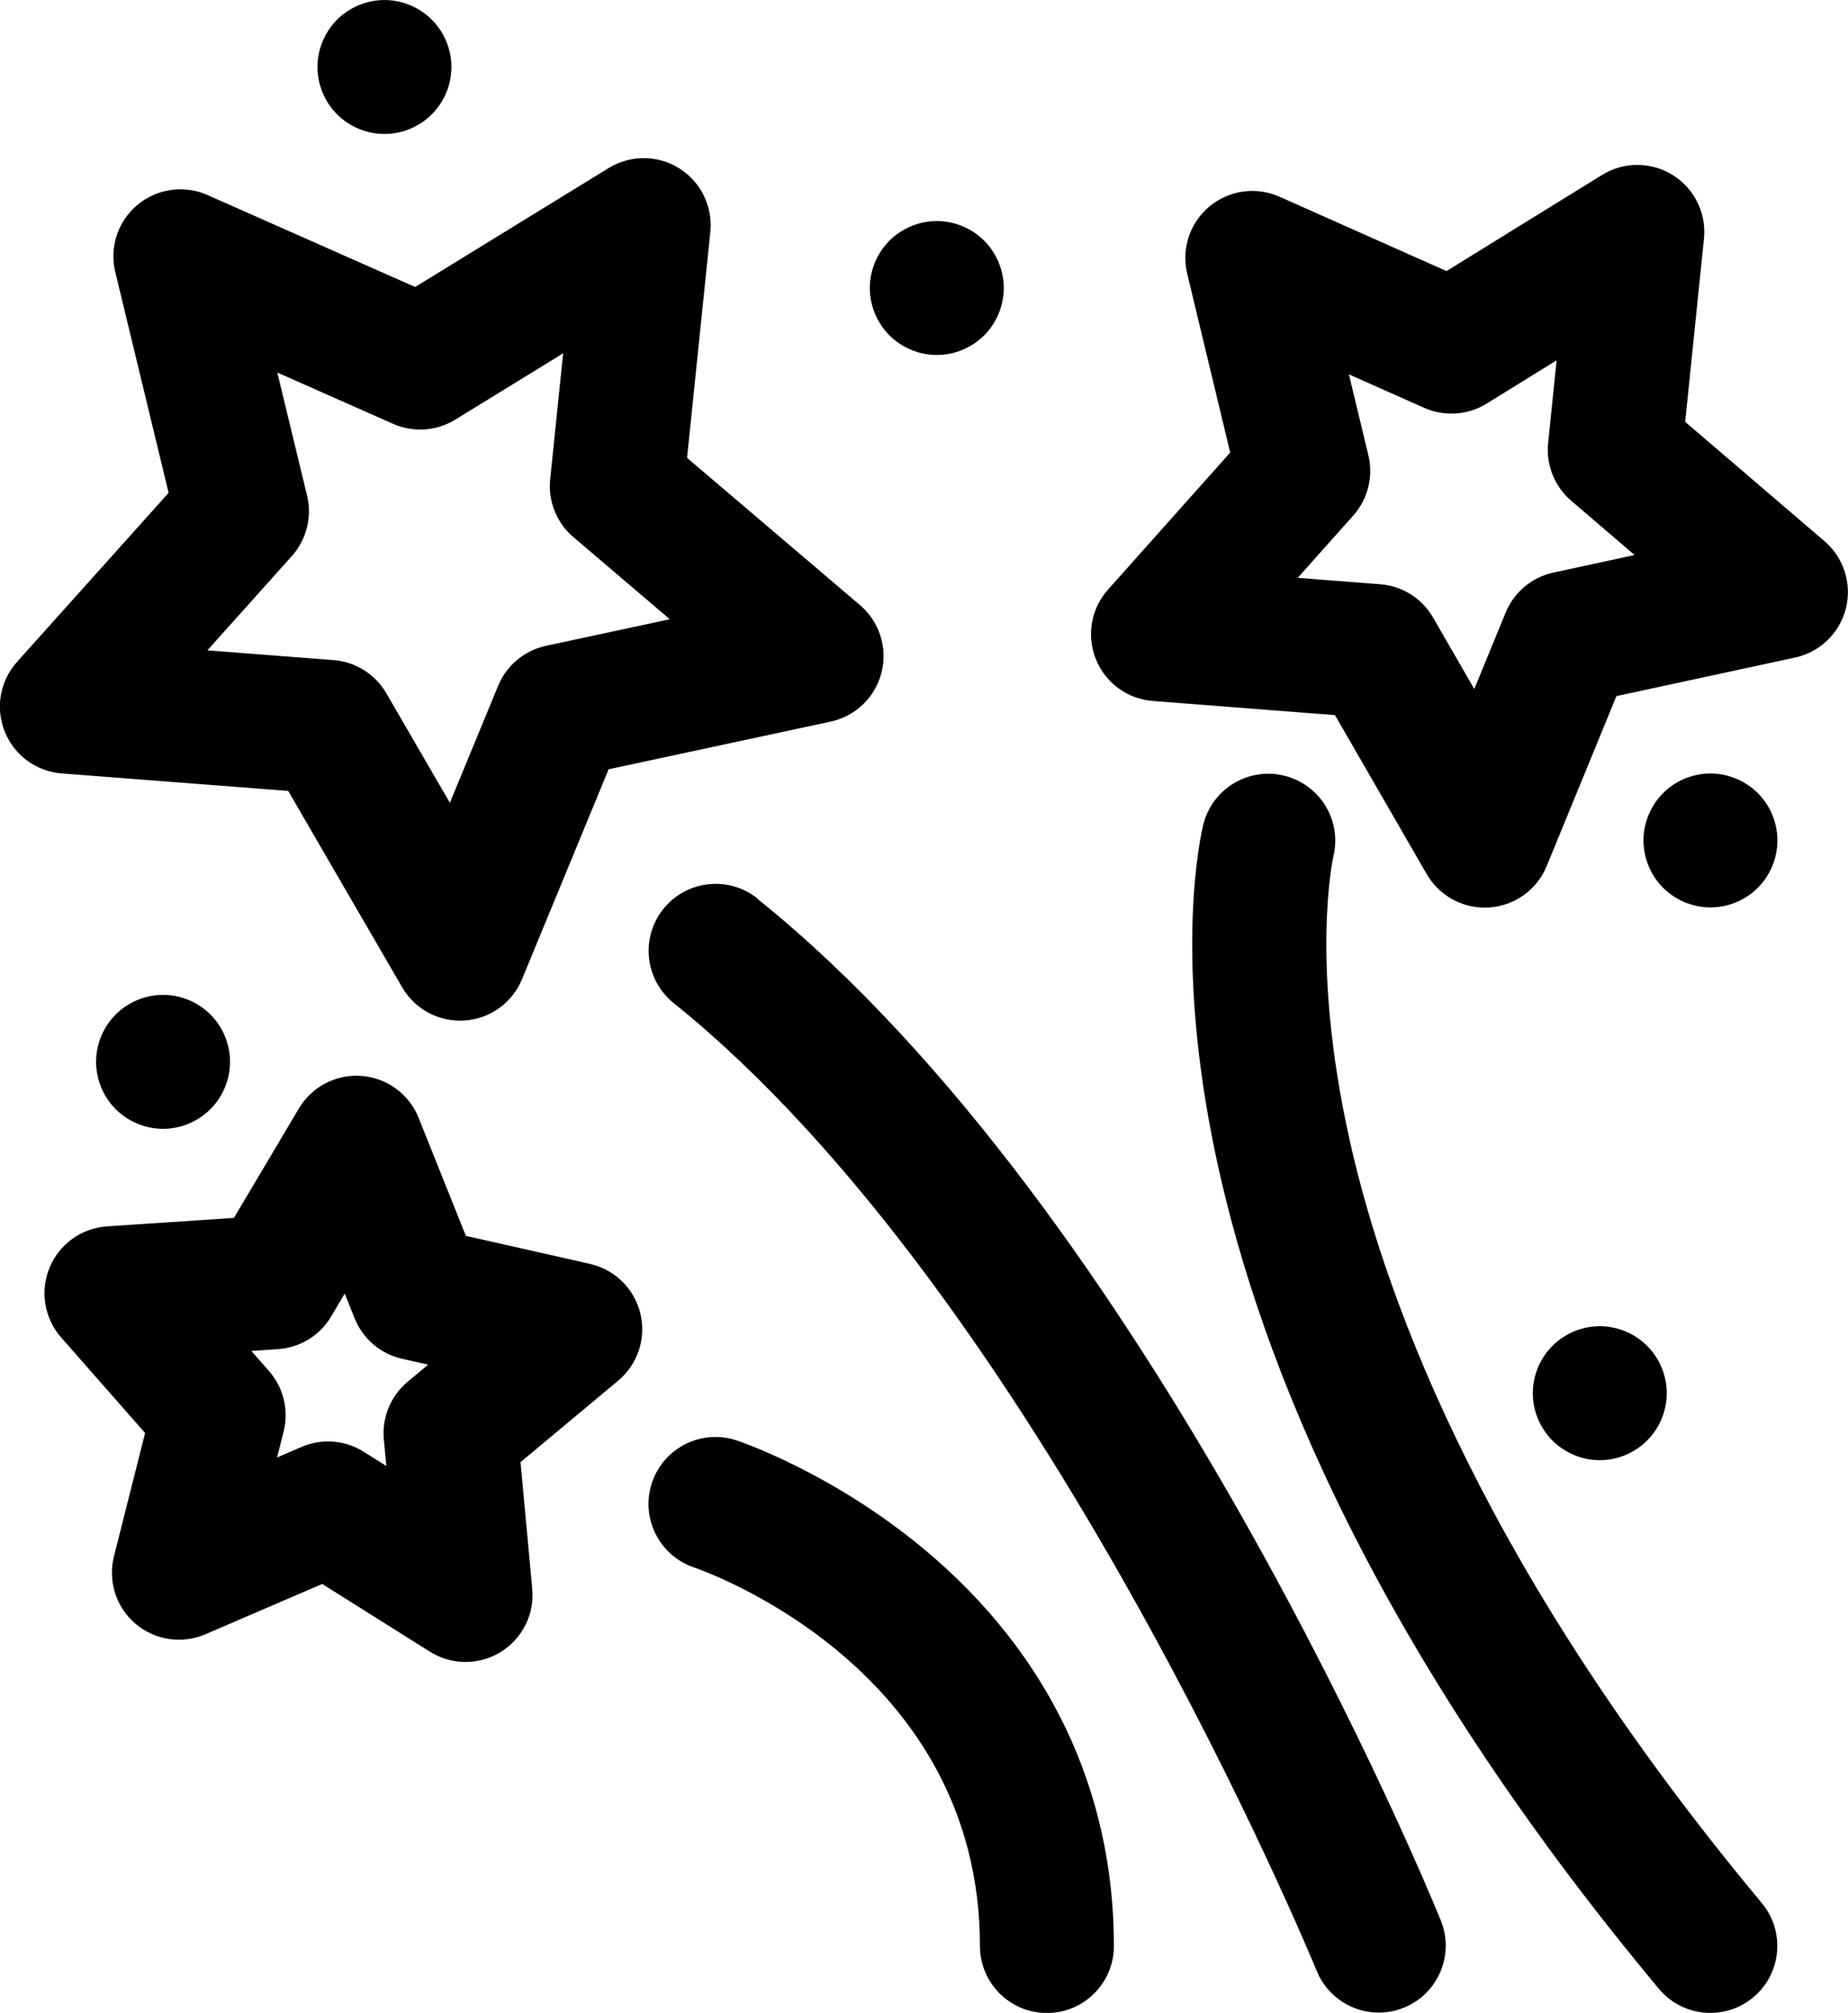 <svg width="272.7" height="297" viewBox="0 0 272.7 297" xmlns="http://www.w3.org/2000/svg">
 <path d="m56.73 0.004c-2.599 0-5.15 1.057-6.988 2.895-1.839 1.839-2.895 4.389-2.895 6.988 0 2.599 1.056 5.146 2.895 6.984 1.838 1.84 4.39 2.898 6.988 2.898 2.609 0 5.148-1.058 6.986-2.896 1.849-1.838 2.896-4.386 2.896-6.984 0-2.6-1.048-5.149-2.896-6.988-1.837-1.84-4.376-2.896-6.986-2.896zm38.31 23.33c-1.81-0.009-3.624 0.479-5.229 1.465l-28.55 17.55-30.64-13.57c-3.441-1.521-7.447-0.959-10.34 1.451-2.888 2.411-4.155 6.251-3.271 9.908l7.871 32.58-22.37 24.95c-2.512 2.801-3.215 6.785-1.814 10.28 1.399 3.491 4.659 5.886 8.41 6.176l33.42 2.578 16.82 28.98c1.775 3.061 5.042 4.924 8.547 4.924 0.222 0 0.443-8e-3 0.666-0.021 3.753-0.253 7.039-2.616 8.473-6.094l12.78-30.98 32.76-7.035c3.679-0.79 6.59-3.599 7.51-7.246 0.92-3.648-0.313-7.503-3.176-9.941l-25.52-21.73 3.434-33.33c0.385-3.741-1.388-7.379-4.572-9.381-1.593-1-3.4-1.506-5.211-1.516zm146.6 0.998c-1.811-0.005-3.625 0.487-5.225 1.477l-22.96 14.19-24.64-10.97c-3.438-1.533-7.446-0.975-10.34 1.432s-4.168 6.247-3.289 9.906l6.348 26.41-18.03 20.22c-2.501 2.804-3.195 6.782-1.793 10.27 1.401 3.485 4.658 5.874 8.404 6.164l26.88 2.09 13.54 23.46c1.773 3.072 5.045 4.943 8.559 4.943 0.22 0 0.441-7e-3 0.664-0.021 3.761-0.253 7.052-2.623 8.482-6.111l10.29-25.08 26.36-5.687c3.671-0.793 6.575-3.598 7.496-7.238 0.922-3.641-0.3-7.488-3.152-9.93l2e-3 -2e-3 -20.56-17.61 2.768-27.02c0.384-3.745-1.396-7.384-4.586-9.383-1.596-1-3.404-1.502-5.215-1.508zm-103.4 8.283c-2.6 0-5.149 1.058-6.988 2.896-1.839 1.839-2.896 4.389-2.896 6.988 0 2.6 1.057 5.149 2.896 6.986 1.839 1.838 4.389 2.896 6.988 2.896 2.608 0 5.148-1.058 6.986-2.896 1.848-1.837 2.896-4.387 2.896-6.986 0-2.6-1.049-5.149-2.896-6.988-1.838-1.838-4.378-2.896-6.986-2.896zm-55.14 19.52-1.914 18.58c-0.333 3.235 0.947 6.427 3.424 8.535l14.23 12.12-18.27 3.922c-3.18 0.684-5.82 2.889-7.061 5.895l-7.123 17.27-9.377-16.16c-1.632-2.813-4.544-4.645-7.787-4.896l-18.62-1.438 12.46-13.91c2.172-2.422 3.014-5.758 2.25-8.92l-4.389-18.16 17.08 7.564c2.977 1.316 6.407 1.087 9.176-0.617zm146.6 1.035-1.25 12.2c-0.33 3.224 0.94 6.405 3.402 8.514l9.354 8.012-11.97 2.588c-3.184 0.688-5.823 2.897-7.059 5.91l-4.623 11.27-6.082-10.54c-1.629-2.823-4.545-4.662-7.795-4.914l-12.18-0.947 8.195-9.189c2.156-2.417 2.99-5.737 2.234-8.887l-2.873-11.95 11.1 4.941c2.986 1.328 6.437 1.096 9.215-0.621zm22.7 60.96c-2.599 0-5.147 1.056-6.986 2.895-1.839 1.838-2.895 4.39-2.895 6.988 0 2.6 1.057 5.148 2.895 6.986s4.387 2.896 6.986 2.896c2.609 0 5.15-1.058 6.988-2.896 1.849-1.838 2.896-4.387 2.896-6.986s-1.047-5.15-2.896-6.988c-1.838-1.839-4.389-2.895-6.988-2.895zm-64.83 0.047c-4.593-0.199-8.845 2.846-10 7.479-0.716 2.863-16.56 71.26 67.22 171.8 1.956 2.346 4.768 3.555 7.6 3.555 2.231 0 4.474-0.75 6.322-2.289 4.192-3.495 4.76-9.728 1.266-13.92-40.21-48.25-55.24-87.76-60.78-112.4l2e-3 -6e-3c-5.906-26.31-2.518-41.67-2.441-42.01 1.281-5.273-1.934-10.6-7.207-11.92-0.662-0.166-1.324-0.261-1.98-0.289zm-82.09 16.24c-2.849 0.037-5.66 1.297-7.584 3.689-3.42 4.255-2.742 10.48 1.512 13.9 54 43.41 94.48 141.8 94.89 142.8 1.561 3.835 5.257 6.16 9.158 6.16 1.24 0 2.502-0.234 3.721-0.731 5.056-2.058 7.488-7.823 5.432-12.88-1.721-4.23-42.79-104.1-100.8-150.7l-0.01-0.06c-1.862-1.495-4.101-2.206-6.316-2.178zm-81.42 16.38c-2.599 0-5.148 1.056-6.986 2.895-1.839 1.839-2.896 4.378-2.896 6.988 0 2.608 1.058 5.148 2.896 6.986 1.838 1.839 4.388 2.896 6.986 2.896 2.6 0 5.148-1.058 6.986-2.896 1.848-1.838 2.898-4.388 2.898-6.986 0-2.6-1.05-5.149-2.898-6.988-1.838-1.839-4.377-2.895-6.986-2.895zm27.91 11.95c-3.227 0.203-6.185 1.986-7.867 4.816l-9.584 16.14-18.73 1.254c-3.754 0.25-7.04 2.611-8.477 6.088-1.434 3.478-0.773 7.47 1.709 10.3l12.39 14.1-4.594 18.2c-0.921 3.648 0.309 7.501 3.172 9.941 2.863 2.439 6.862 3.045 10.32 1.557l17.24-7.422 15.89 9.992c1.606 1.012 3.435 1.518 5.262 1.518 1.793 0 3.587-0.488 5.174-1.463 3.205-1.969 5.014-5.586 4.666-9.332l-1.732-18.69 14.41-12.02c2.889-2.41 4.16-6.25 3.279-9.906-0.882-3.656-3.764-6.494-7.434-7.322l-0.004-8e-3 -18.31-4.133-6.977-17.42c-1.398-3.492-4.659-5.887-8.41-6.178-0.469-0.037-0.935-0.041-1.396-0.012zm-1.1 32.13 1.463 3.652c1.209 3.018 3.828 5.249 7 5.965l3.848 0.869-3.027 2.523c-2.498 2.084-3.813 5.263-3.512 8.502l0.363 3.92-3.336-2.096c-1.598-1.006-3.425-1.52-5.262-1.52-1.325 0-2.654 0.269-3.906 0.809l-3.615 1.555 0.963-3.814c0.798-3.153-0.01-6.498-2.156-8.941l-2.602-2.963 3.93-0.264c3.245-0.218 6.179-2.018 7.84-4.812zm185.2 4.812c-2.599 0-5.148 1.057-6.986 2.896-1.839 1.839-2.896 4.389-2.896 6.988s1.057 5.148 2.896 6.986c1.848 1.838 4.388 2.896 6.986 2.896 2.6 0 5.148-1.059 6.986-2.896 1.849-1.838 2.896-4.388 2.896-6.986 0-2.6-1.048-5.149-2.896-6.988-1.838-1.839-4.377-2.896-6.986-2.896zm-130.3 16.34c-4.201-0.086-8.143 2.539-9.557 6.732-1.74 5.161 1.037 10.76 6.191 12.52 1.723 0.587 42.2 14.86 42.2 55.86 0 5.459 4.427 9.885 9.885 9.885s9.885-4.426 9.885-9.885c1e-3 -23.03-9.69-43.28-28.02-58.56v4e-3c-13.51-11.26-27.09-15.86-27.66-16.05-0.969-0.323-1.952-0.488-2.922-0.508z"/>
</svg>
